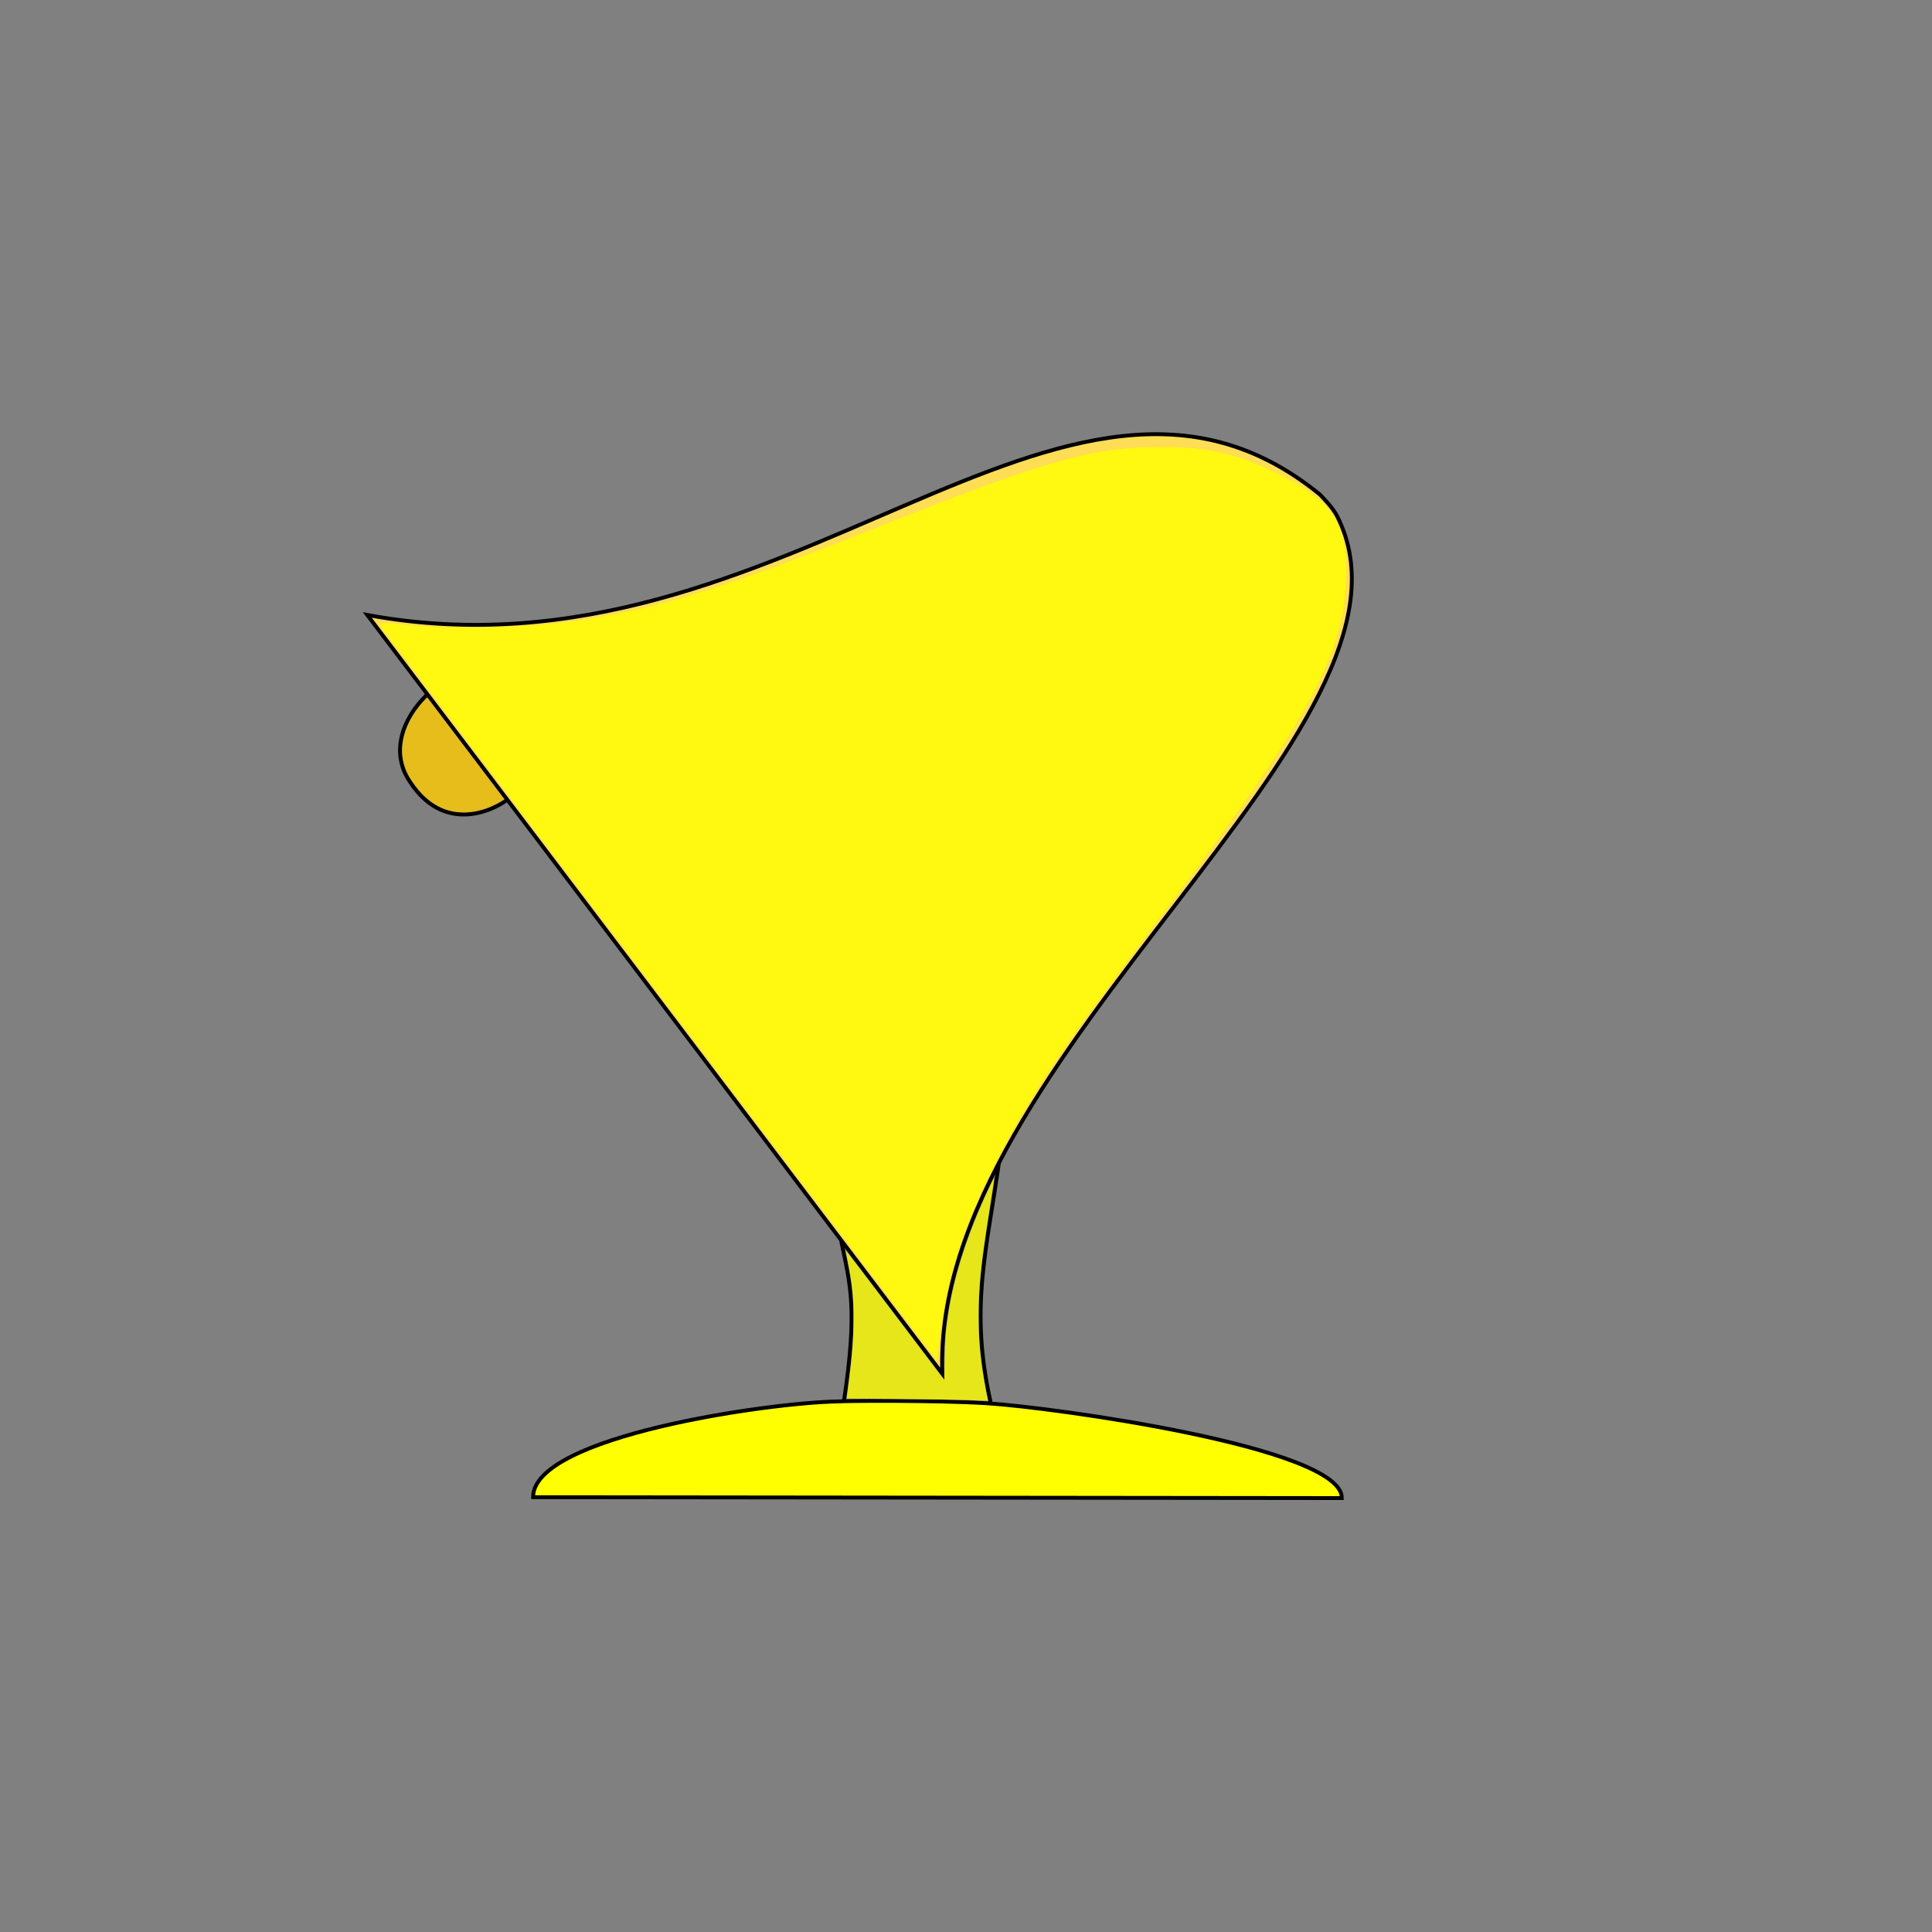 <?xml version="1.0" encoding="UTF-8" standalone="no"?>
<!-- Created with Inkscape (http://www.inkscape.org/) -->

<svg
   xmlns:dc="http://purl.org/dc/elements/1.1/"
   xmlns:cc="http://creativecommons.org/ns#"
   xmlns:rdf="http://www.w3.org/1999/02/22-rdf-syntax-ns#"
   xmlns:svg="http://www.w3.org/2000/svg"
   xmlns="http://www.w3.org/2000/svg"
   xmlns:sodipodi="http://sodipodi.sourceforge.net/DTD/sodipodi-0.dtd"
   xmlns:inkscape="http://www.inkscape.org/namespaces/inkscape"
   width="500"
   height="500"
   id="svg3480"
   version="1.1"
   inkscape:version="0.91 r13725"
   viewBox="0 0 500 500"
   sodipodi:docname="gauss_01.svg">
  <rect x="0" y="0" width="500" height="500" fill="#808080" stroke="none"/>
  <defs
     id="defs3482" />
  <sodipodi:namedview
     id="base"
     pagecolor="#ffffff"
     bordercolor="#000000"
     borderopacity="1.0"
     inkscape:pageopacity="1.0"
     inkscape:pageshadow="0"
     inkscape:zoom="1.0415333"
     inkscape:cx="222.29136"
     inkscape:cy="302.75936"
     inkscape:document-units="px"
     inkscape:current-layer="layer1"
     showgrid="false"
     inkscape:snap-global="true"
     showborder="false"
     inkscape:snap-grids="true"
     inkscape:window-width="1855"
     inkscape:window-height="1056"
     inkscape:window-x="65"
     inkscape:window-y="24"
     inkscape:window-maximized="1" />
  <g
     inkscape:label="Layer 1"
     inkscape:groupmode="layer"
     id="layer1"
     transform="translate(0,-552.362)">
    <path
       style="fill:#ffff00;fill-rule:evenodd;stroke:#000000;stroke-width:1px;stroke-linecap:butt;stroke-linejoin:miter;stroke-opacity:1"
       d="m 137.97,939.834 209.295,0.229 c 0.185,-13.207 -75.128,-23.503 -91.904,-24.542 -13.13,-0.813 -37.129,-0.635 -38.552,-0.465 -17.742,0.273 -78.804,8.977 -78.842,24.735 z"
       id="path3507"
       inkscape:connector-curvature="0"
       sodipodi:nodetypes="ccsccc" />
    <path
       style="fill:none;fill-rule:evenodd;stroke:#000000;stroke-width:1px;stroke-linecap:butt;stroke-linejoin:miter;stroke-opacity:1"
       d="m 256.353,915.185 c -5.401,-24.323 -1.15,-38.325 2.28,-62.648"
       id="path3509"
       inkscape:connector-curvature="0"
       sodipodi:nodetypes="cc" />
    <path
       style="fill:none;fill-rule:evenodd;stroke:#000000;stroke-width:1px;stroke-linecap:butt;stroke-linejoin:miter;stroke-opacity:1"
       d="m 218.413,914.978 c 3.589,-24.026 1.622,-30.13 -0.706,-41.439"
       id="path3511"
       inkscape:connector-curvature="0"
       sodipodi:nodetypes="cc" />
    <path
       style="fill:#ffdd55;fill-rule:evenodd;stroke:#000000;stroke-width:1px;stroke-linecap:butt;stroke-linejoin:miter;stroke-opacity:1"
       d="m 243.871,907.864 c -3.176,-82.199 130.034,-167.496 102.138,-221.99 -1.079,-2.108 -3.487,-4.548 -4.38,-5.492 -66.257,-54.128 -138.011,51.109 -246.577,31.137 z"
       id="path3515"
       inkscape:connector-curvature="0"
       sodipodi:nodetypes="csccc" />
    <path
       style="opacity:0.8;fill:#ffff00"
       d="m 171.417,258.343 c -39.075,-51.54 -71.64,-94.543 -72.366,-95.562 -1.284,-1.802 -1.114,-1.83 6.241,-1.055 11.391,1.201 32.184,0.686 44.013,-1.09 21.584,-3.241 37.629,-8.232 77.803,-24.199 43.807,-17.412 55.477,-20.71 73.449,-20.755 12.048,-0.03 19.473,1.681 30.244,6.972 14.632,7.188 18.543,13.741 17.481,29.292 -1.282,18.762 -10.573,35.519 -45.277,81.66 -9.929,13.202 -20.947,28.108 -24.484,33.124 -20.606,29.228 -32.157,54.301 -34.836,75.616 l -1.22,9.708 -71.046,-93.71 z"
       id="path3527"
       inkscape:connector-curvature="0"
       transform="translate(0,552.362)" />
    <path
       style="fill:none;fill-rule:evenodd;stroke:#000000;stroke-width:1px;stroke-linecap:butt;stroke-linejoin:miter;stroke-opacity:1"
       d="m 110.493,732.172 c -6.231,5.976 -9.718,14.988 -4.243,22.743 8.529,12.871 20.765,7.631 25.035,4.413"
       id="path3531"
       inkscape:connector-curvature="0"
       sodipodi:nodetypes="ccc" />
    <path
       style="opacity:0.8;fill:#ffcc00"
       d="m 119.047,210.198 c -4.87,-0.257 -9.047,-2.984 -12.457,-8.134 -1.084,-1.637 -1.541,-2.604 -2.025,-4.278 -1.425,-4.929 0.288,-10.786 4.619,-15.793 0.444,-0.513 0.935,-1.056 1.092,-1.205 l 0.285,-0.272 9.983,13.171 9.983,13.171 -0.563,0.363 c -0.78,0.504 -2.94,1.559 -3.944,1.927 -1.6,0.587 -3.613,0.999 -5.275,1.079 -0.327,0.016 -1.091,0.003 -1.697,-0.029 z"
       id="path3533"
       inkscape:connector-curvature="0"
       transform="translate(0,552.362)" />
    <path
       style="opacity:0.8;fill:#ffff00"
       d="m 250.132,362.327 c -1.4,-0.067 -8.952,-0.179 -16.781,-0.249 l -14.235,-0.127 0.098,-0.781 c 0.054,-0.429 0.327,-2.575 0.606,-4.769 0.759,-5.957 1.066,-10.264 1.078,-15.106 0.014,-5.68 -0.338,-9.058 -1.588,-15.261 -0.271,-1.346 -0.474,-2.463 -0.451,-2.484 0.024,-0.021 5.771,7.524 12.772,16.766 l 12.73,16.804 0.105,-5.324 c 0.105,-5.333 0.323,-7.98 1.005,-12.188 1.439,-8.879 4.252,-18.058 8.56,-27.931 1.236,-2.834 3.181,-6.895 3.262,-6.813 0.035,0.035 -0.471,3.453 -1.123,7.596 -2.401,15.256 -2.896,20.049 -2.897,28.079 -6.8e-4,4.939 0.151,7.557 0.695,11.957 0.282,2.285 1.143,7.362 1.619,9.547 l 0.102,0.467 -1.505,-0.032 c -0.828,-0.017 -2.651,-0.086 -4.051,-0.153 z"
       id="path3537"
       inkscape:connector-curvature="0"
       transform="translate(0,552.362)" />
  </g>
</svg>
